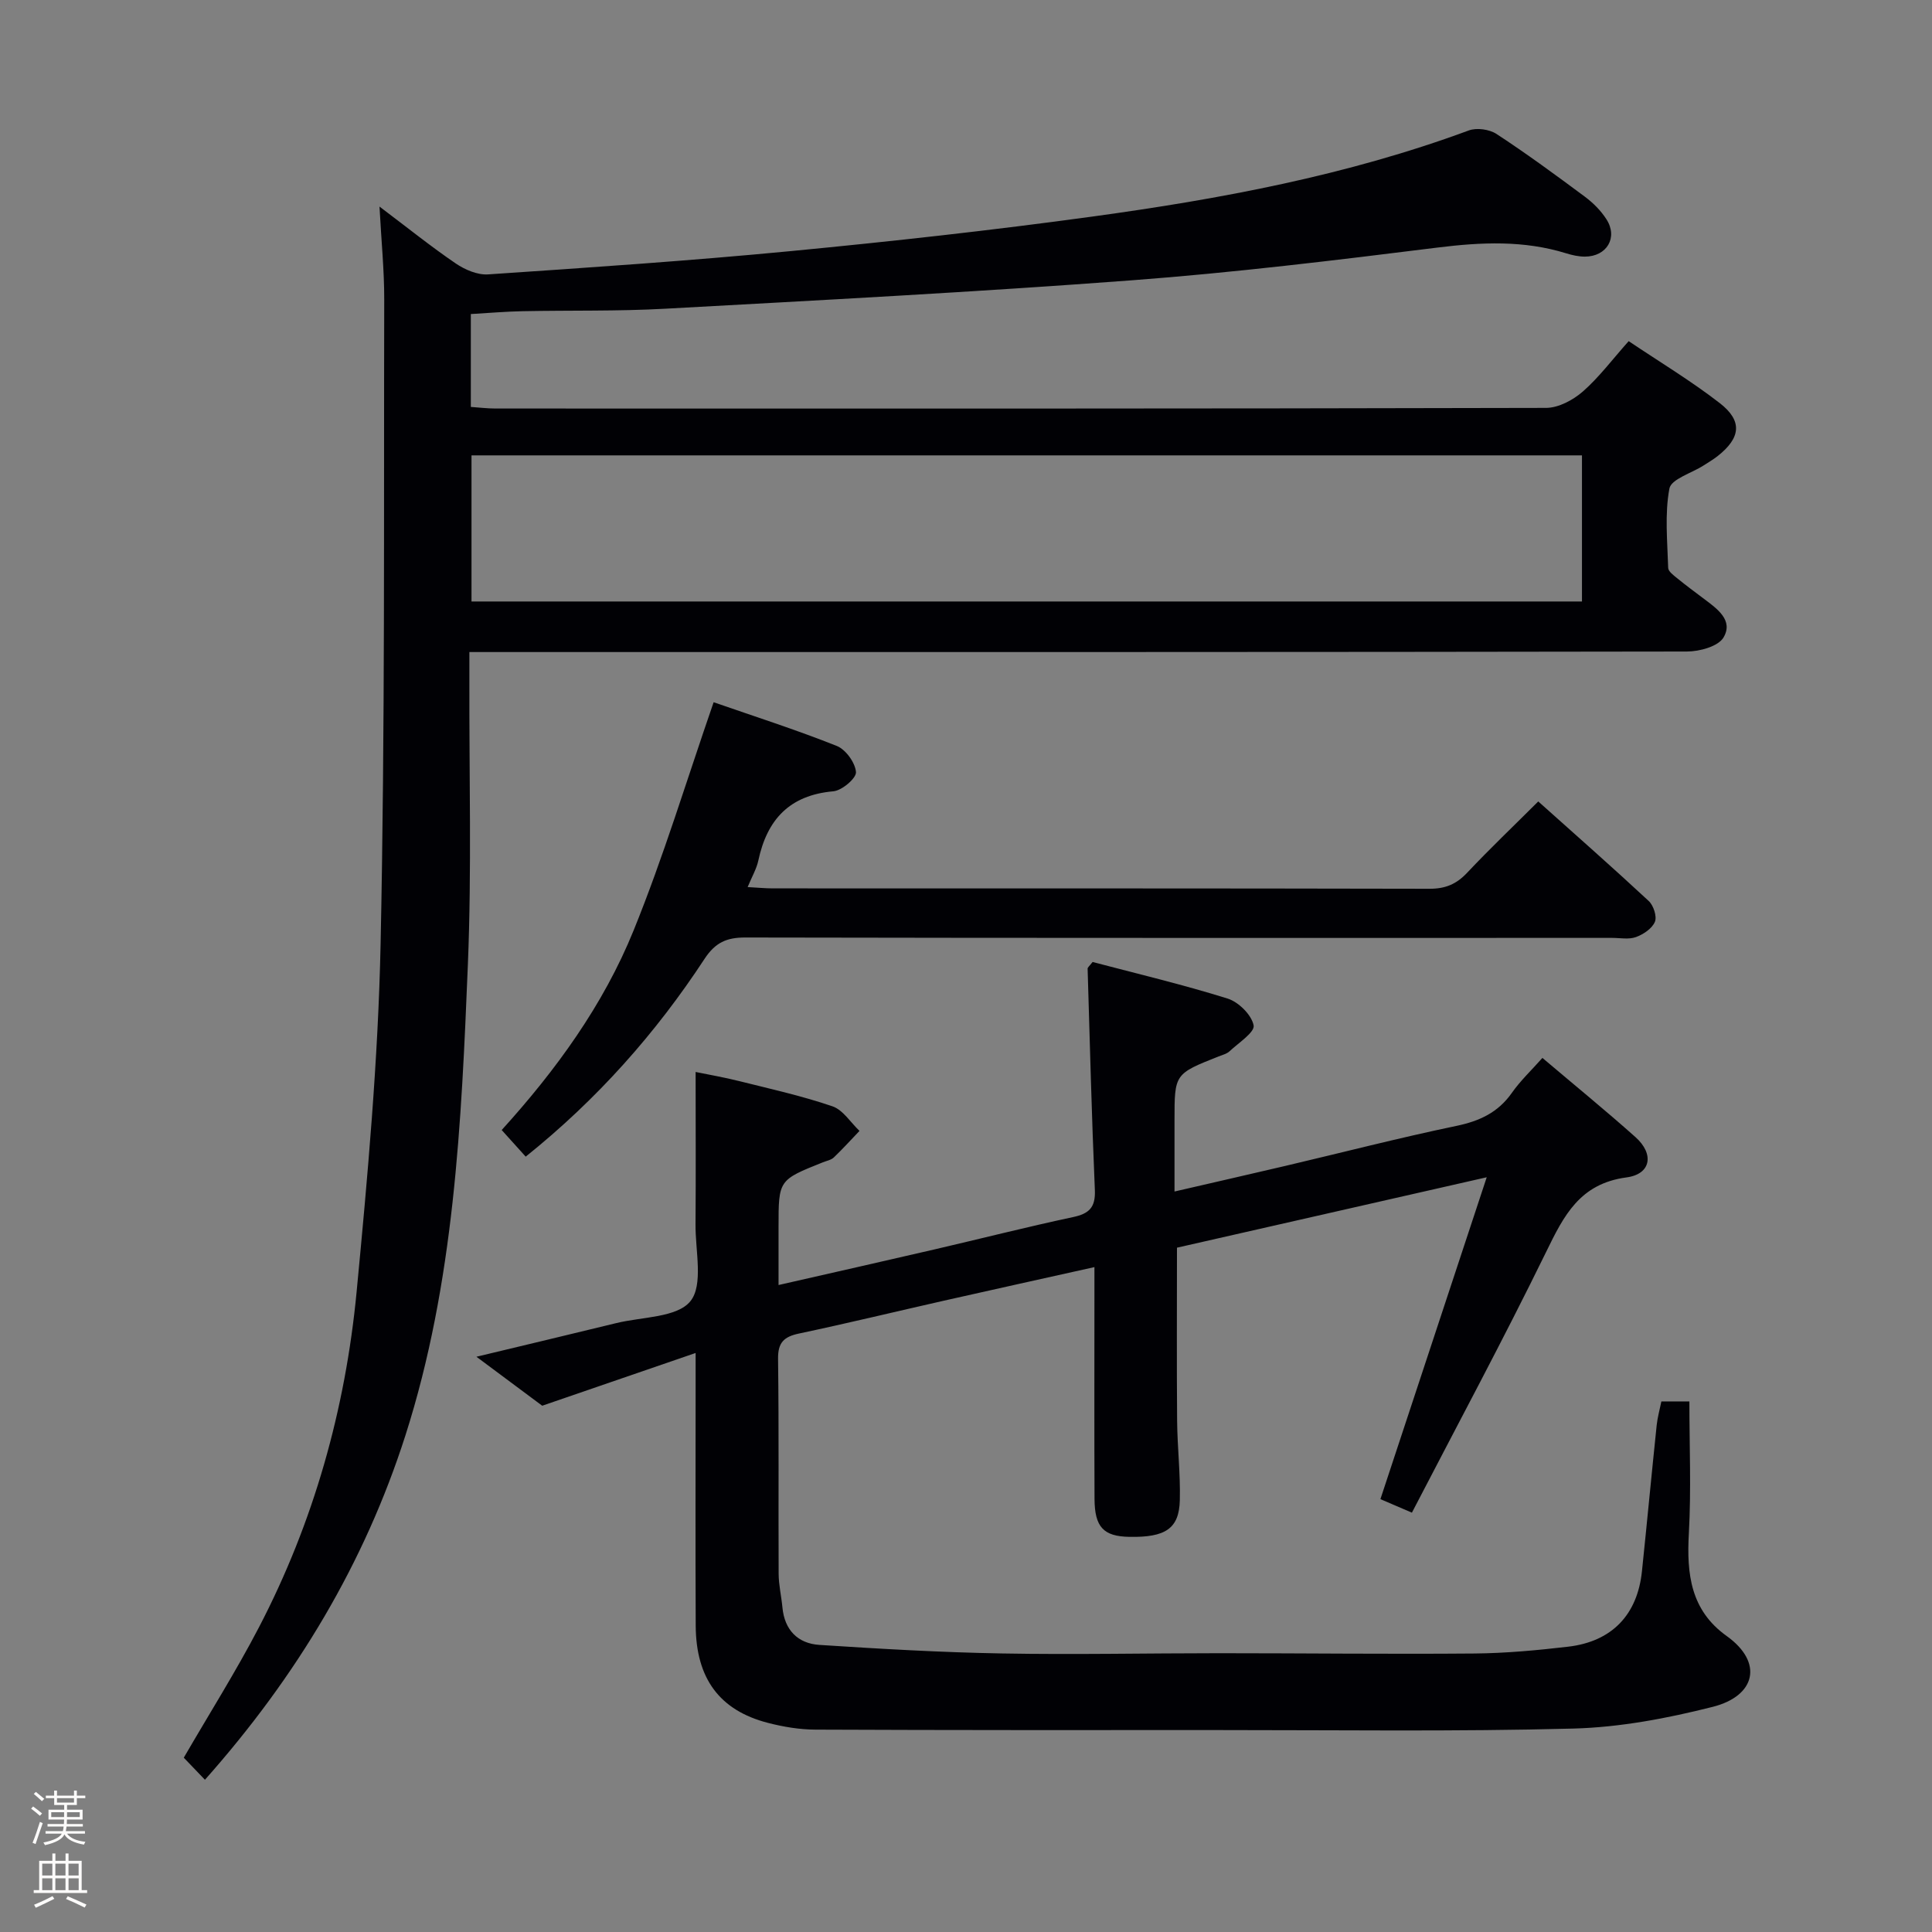 <svg enable-background="new 0 0 400 400" viewBox="0 0 400 400" xmlns="http://www.w3.org/2000/svg"><rect x="0" y="0" width="400" height="400" fill="#808080" stroke="none"/><path d="m6.44 374.46.42-.45c.65.47 1.27.95 1.85 1.44l-.45.49c-.65-.56-1.25-1.06-1.82-1.48m.93 7.33-.63-.26c.55-1.36 1.05-2.8 1.52-4.33.19.1.38.19.59.27-.46 1.29-.95 2.73-1.48 4.32m-.38-10.38.44-.42c.43.34 1.01.82 1.74 1.44l-.49.49c-.53-.51-1.09-1.01-1.69-1.51m2.5.35h1.72v-1.04h.59v1.04h3.52v-1.04h.59v1.04h1.75v.53h-1.75v1.42h-2.03v.97h3.22v2.03h-3.24c0 .35-.01.66-.03.93h3.32v.53h-3.37c-.03.27-.08.58-.15.94h3.96v.53h-3.71c.67.92 1.93 1.48 3.79 1.68-.13.24-.23.44-.29.59-2.13-.38-3.48-1.08-4.04-2.12-.43.97-1.77 1.72-4.03 2.23-.09-.19-.2-.37-.33-.55 2.1-.42 3.37-1.03 3.81-1.83h-3.36v-.53h3.58c.08-.29.13-.61.16-.94h-3.33v-.53h3.39c.02-.27.04-.58.04-.93h-3.23v-2.03h3.25v-.97h-2.07v-1.42h-1.73zm1.12 3.44v1h2.65c.01-.3.02-.44.01-.4v-.25-.35zm1.19-2h3.52v-.91h-3.52zm4.71 2h-2.63v.59c0 .15-.01.28-.01.4h2.64z" fill="#fcfbfa"/><path d="m13.56 383.74h.63v1.52h2.72v6.07h1.13v.6h-11.06v-.6h1.13v-6.07h2.73v-1.52h.63v1.52h2.1v-1.52zm-2.69 8.83.38.56c-1.24.63-2.53 1.25-3.85 1.85-.1-.21-.21-.42-.34-.63 1.36-.55 2.63-1.15 3.81-1.78m-2.13-4.27h2.1v-2.45h-2.1zm0 3.04h2.1v-2.46h-2.1zm2.72-3.04h2.1v-2.45h-2.1zm0 3.04h2.1v-2.46h-2.1zm6.07 3.6c-1.41-.71-2.7-1.3-3.86-1.78l.35-.56c1.45.62 2.75 1.19 3.88 1.72zm-1.25-9.09h-2.1v2.45h2.1zm-2.09 5.49h2.1v-2.46h-2.1z" fill="#fcfbfa"/><g fill="#010105"><path d="m42.43 368.48c-1.77-1.85-3.14-3.28-4.38-4.57 5.32-9.17 10.81-17.87 15.55-26.97 11.34-21.77 17.9-45.12 20.23-69.45 2.29-23.98 4.47-48.05 4.97-72.11.93-44.46.64-88.94.75-133.41.01-5.96-.59-11.91-.98-19.2 5.85 4.41 10.68 8.3 15.79 11.78 1.9 1.29 4.5 2.41 6.7 2.26 20.89-1.41 41.79-2.82 62.64-4.82 20.83-2 41.64-4.3 62.37-7.14 26.51-3.63 52.78-8.51 78.02-17.84 1.64-.61 4.26-.24 5.74.72 6.26 4.1 12.31 8.54 18.32 13.01 1.7 1.27 3.3 2.87 4.44 4.65 2.44 3.78.1 7.73-4.46 7.74-1.3 0-2.64-.3-3.89-.69-8.76-2.71-17.54-2.31-26.57-1.19-21.1 2.63-42.23 5.2-63.42 6.79-32.16 2.42-64.38 4.11-96.59 5.88-9.81.54-19.65.31-29.48.51-3.47.07-6.94.37-10.7.59v19.23c1.65.11 3.39.33 5.13.33 72.5.02 144.99.05 217.49-.13 2.57-.01 5.58-1.62 7.6-3.38 3.35-2.93 6.07-6.59 9.5-10.44 6.38 4.29 12.9 8.21 18.87 12.84 4.77 3.7 4.32 7.21-.48 10.98-.91.71-1.92 1.3-2.9 1.93-2.46 1.58-6.7 2.81-7.06 4.78-.99 5.31-.41 10.93-.25 16.42.02.74 1.14 1.55 1.89 2.16 1.8 1.47 3.68 2.86 5.54 4.26 2.72 2.04 6.13 4.43 4.02 7.99-1.1 1.85-4.96 2.9-7.57 2.9-81.84.14-163.66.11-245.49.11-1.97 0-3.95 0-6.59 0v5.68c-.06 19.66.49 39.35-.31 58.99-1.34 32.86-2.81 65.86-12.93 97.51-8.46 26.43-22.49 49.89-41.51 71.3zm285.1-274.2c-76.75 0-153.27 0-229.91 0v30.25h229.91c0-10.19 0-20.08 0-30.25z"/><path d="m226.21 199.17c9.14 2.41 18.65 4.66 27.95 7.57 2.27.71 4.97 3.38 5.39 5.55.28 1.42-3.13 3.62-4.99 5.37-.58.54-1.48.75-2.25 1.06-9.14 3.62-9.14 3.62-9.14 13.22v14.75c7.99-1.85 15.49-3.55 22.98-5.31 11.78-2.77 23.51-5.8 35.36-8.27 4.81-1 8.64-2.77 11.5-6.84 1.79-2.55 4.11-4.73 6.33-7.24 6.62 5.61 13.07 10.87 19.27 16.4 3.9 3.48 3.25 7.66-1.86 8.34-9.68 1.29-12.97 7.9-16.66 15.47-8.83 18.07-18.36 35.79-27.77 53.94-2.71-1.16-4.73-2.03-6.52-2.8 7.31-22.11 14.46-43.77 22.01-66.64-22.43 5.1-43.36 9.85-64.13 14.58 0 12.27-.07 24.06.03 35.85.05 5.49.7 10.98.56 16.45-.15 5.87-2.98 7.71-10.45 7.57-5.34-.1-7.18-2-7.21-7.86-.06-14-.02-27.99-.02-41.99 0-1.79 0-3.59 0-6-10.81 2.41-20.96 4.65-31.11 6.94-10.03 2.27-20.02 4.69-30.08 6.82-3.11.66-4.36 1.87-4.31 5.25.19 14.83.05 29.66.12 44.49.01 2.31.56 4.61.78 6.93.43 4.71 3.19 7.5 7.66 7.79 12.58.82 25.19 1.55 37.79 1.77 14.97.27 29.95-.05 44.93-.05 17.64 0 35.28.21 52.92.06 6.46-.06 12.94-.66 19.37-1.41 9.08-1.06 14.36-6.61 15.29-15.64 1.05-10.07 2-20.16 3.05-30.23.17-1.61.62-3.19.97-4.91h5.8c0 9.18.39 18.28-.11 27.33-.47 8.41.36 15.9 7.83 21.24 7.7 5.51 5.96 12.42-2.87 14.66-9.41 2.38-19.19 4.24-28.86 4.5-24.47.65-48.97.3-73.46.31-27.82.01-55.64.03-83.46-.09-3.28-.01-6.63-.57-9.82-1.39-10.03-2.58-14.93-9.19-14.98-20.15-.08-16.5-.02-32.99-.02-49.49 0-1.82 0-3.63 0-6.95-10.69 3.68-20.59 7.08-31.76 10.92-3.26-2.42-7.97-5.93-13.62-10.14 10.39-2.5 19.69-4.7 28.97-6.97 5.31-1.3 12.57-1.12 15.33-4.53 2.73-3.39 1.01-10.45 1.06-15.9.08-10.29.02-20.59.02-31.56 2.6.54 5.91 1.1 9.15 1.92 6.43 1.61 12.93 3.05 19.18 5.19 2.19.75 3.75 3.34 5.6 5.09-1.76 1.84-3.47 3.73-5.31 5.49-.56.54-1.49.7-2.26 1.01-9.19 3.67-9.19 3.66-9.19 13.37v12.04c11.14-2.54 21.76-4.93 32.36-7.39 9.53-2.21 19.02-4.63 28.59-6.67 3.34-.71 4.69-1.98 4.54-5.59-.66-15.27-1.04-30.55-1.5-45.83-.02-.27.35-.53 1.03-1.4z"/><path d="m108.84 239.47c-1.74-1.93-3.17-3.51-4.97-5.51 11.24-12.39 21.04-25.87 27.31-41.32 6.21-15.3 11-31.17 16.57-47.25 8.4 2.92 17.06 5.69 25.5 9.05 1.85.74 3.82 3.46 3.97 5.41.1 1.26-2.91 3.83-4.69 3.98-9.08.8-13.72 5.86-15.53 14.35-.37 1.72-1.32 3.32-2.21 5.48 2.07.11 3.65.27 5.22.27 45.31.01 90.63-.02 135.94.08 3.28.01 5.58-.95 7.79-3.3 4.67-4.96 9.62-9.67 14.74-14.78 7.65 6.85 15.36 13.63 22.87 20.61.99.92 1.74 3.21 1.28 4.31-.58 1.39-2.38 2.6-3.92 3.16-1.48.54-3.29.17-4.96.17-59.81 0-119.62.04-179.43-.08-3.88-.01-6.22 1.03-8.45 4.42-10.08 15.37-22.17 29.03-37.03 40.95z"/></g></svg>
